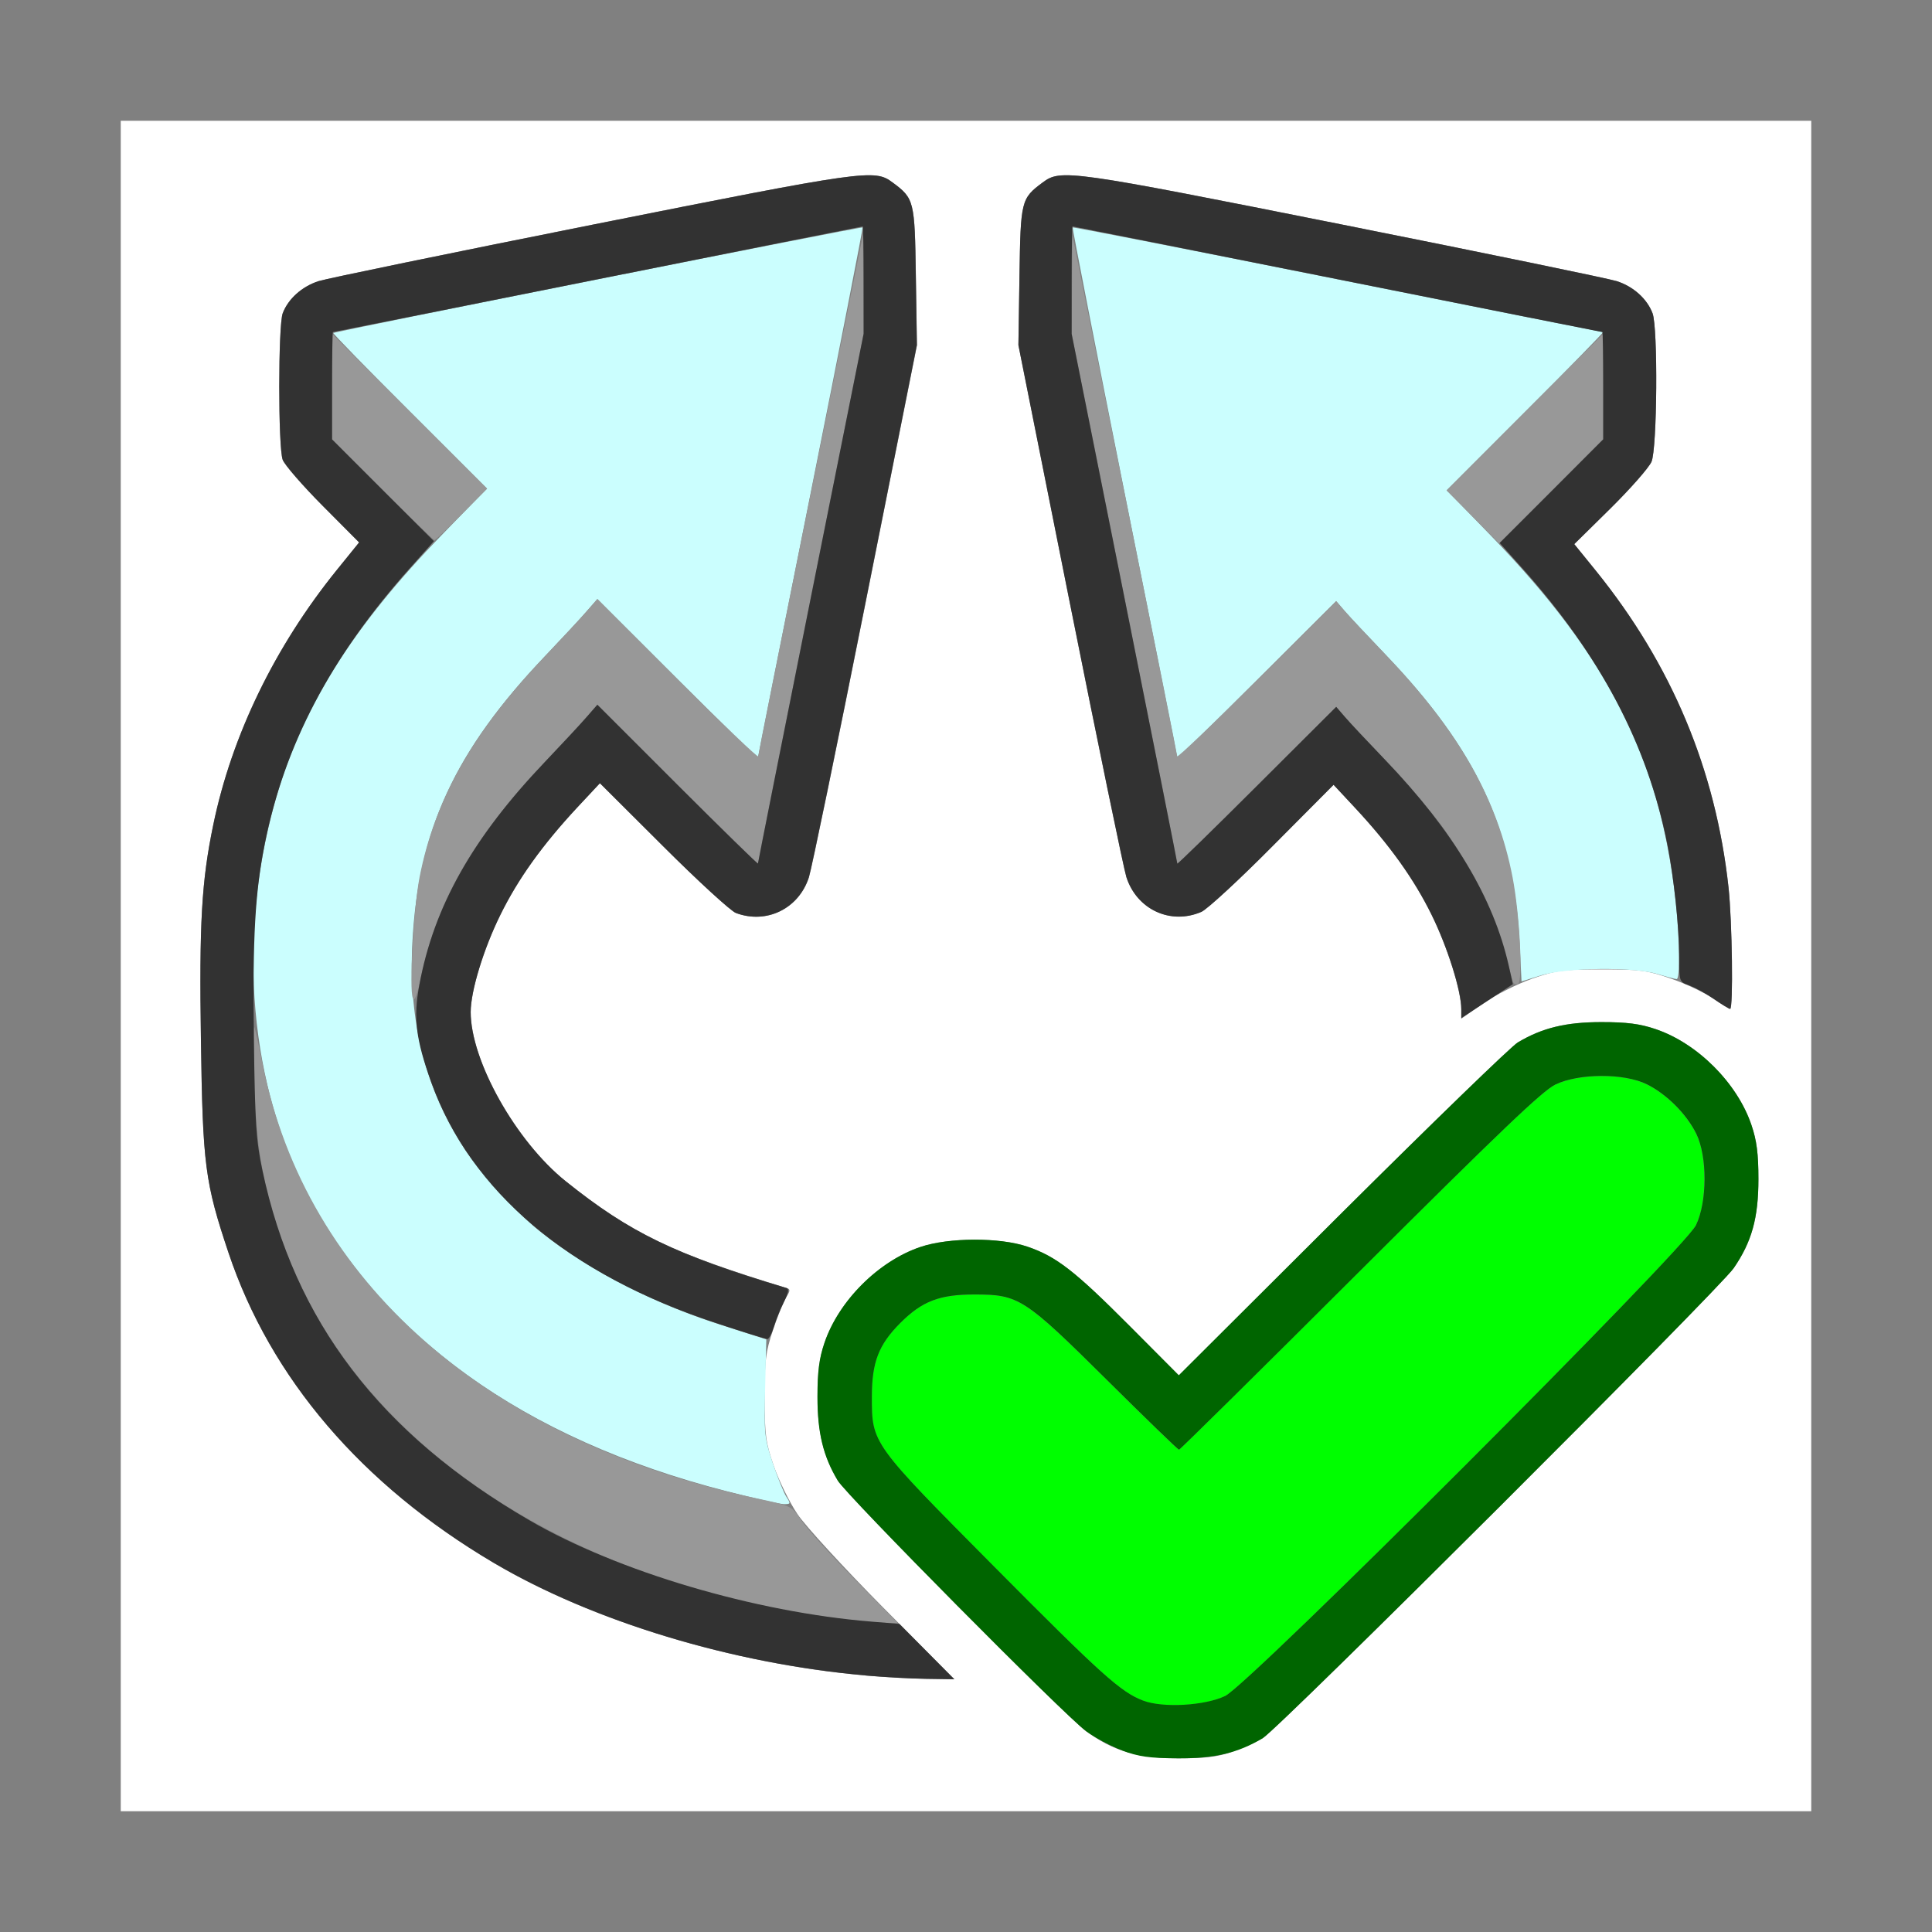 <?xml version="1.0" encoding="UTF-8" standalone="no"?>
<!-- Created with Inkscape (http://www.inkscape.org/) -->

<svg
   version="1.1"
   id="svg2"
   width="1600"
   height="1600"
   viewBox="0 0 1600 1600"
   sodipodi:docname="applyrotate.svg"
   inkscape:version="1.2.2 (732a01da63, 2022-12-09)"
   xmlns:inkscape="http://www.inkscape.org/namespaces/inkscape"
   xmlns:sodipodi="http://sodipodi.sourceforge.net/DTD/sodipodi-0.dtd"
   xmlns="http://www.w3.org/2000/svg"
   xmlns:svg="http://www.w3.org/2000/svg"
   xmlns:rdf="http://www.w3.org/1999/02/22-rdf-syntax-ns#"
   xmlns:cc="http://creativecommons.org/ns#"
   xmlns:dc="http://purl.org/dc/elements/1.1/">
  <rect x="0" y="0" width="1600" height="1600" fill="#808080" stroke="none"/>
  <defs
     id="defs6" />
  <sodipodi:namedview
     pagecolor="#808080"
     bordercolor="#666666"
     borderopacity="1"
     objecttolerance="10"
     gridtolerance="10"
     guidetolerance="10"
     inkscape:pageopacity="0"
     inkscape:pageshadow="2"
     inkscape:window-width="1993"
     inkscape:window-height="1009"
     id="namedview4"
     showgrid="false"
     inkscape:zoom="14.75"
     inkscape:cx="2.2033898"
     inkscape:cy="8.0677966"
     inkscape:window-x="-8"
     inkscape:window-y="-8"
     inkscape:window-maximized="1"
     inkscape:current-layer="svg2"
     inkscape:showpageshadow="0"
     inkscape:pagecheckerboard="true"
     inkscape:deskcolor="#d1d1d1" />
  <g
     id="APPLYROTATE"
     transform="matrix(87.5,0,0,87.5,100,100)"
     style="stroke-width:0.011">
    <path
       style="fill:#ffffff;stroke-width:0"
       d="M 0,8 V 0 h 8 8 v 8 8 H 8 0 Z m 10.514,7.438 c 0.099,-0.034 0.231,-0.092 0.294,-0.13 0.154,-0.091 4.322,-4.251 4.458,-4.449 C 15.437,10.611 15.5,10.385 15.5,10.017 15.5,9.777 15.484,9.652 15.434,9.505 15.3,9.108 14.924,8.731 14.526,8.597 14.379,8.547 14.254,8.531 14.014,8.531 c -0.336,0 -0.561,0.054 -0.791,0.192 -0.063,0.037 -0.81,0.762 -1.661,1.61 l -1.547,1.542 -0.468,-0.47 c -0.518,-0.52 -0.692,-0.655 -0.965,-0.748 -0.261,-0.089 -0.745,-0.088 -1.013,0.003 -0.397,0.134 -0.774,0.511 -0.908,0.908 -0.05,0.147 -0.066,0.272 -0.066,0.512 0,0.337 0.055,0.561 0.192,0.791 0.085,0.141 2.142,2.217 2.35,2.371 0.252,0.186 0.483,0.255 0.867,0.257 0.252,0.001 0.374,-0.013 0.511,-0.06 z M 7.214,14.07 C 6.844,13.696 6.479,13.299 6.405,13.188 6.33,13.077 6.23,12.873 6.182,12.735 c -0.078,-0.223 -0.087,-0.294 -0.088,-0.651 -3.625e-4,-0.348 0.01,-0.433 0.08,-0.641 0.044,-0.132 0.101,-0.272 0.126,-0.311 0.036,-0.056 0.038,-0.073 0.006,-0.083 C 5.204,10.712 4.825,10.529 4.21,10.036 3.74,9.658 3.312,8.897 3.312,8.436 3.312,8.237 3.434,7.838 3.593,7.516 3.76,7.176 3.99,6.855 4.322,6.498 L 4.535,6.27 5.135,6.868 c 0.33,0.329 0.639,0.613 0.688,0.631 0.29,0.108 0.595,-0.042 0.691,-0.339 0.025,-0.079 0.266,-1.244 0.534,-2.589 l 0.488,-2.446 -0.01,-0.653 C 7.515,0.756 7.51,0.736 7.305,0.584 7.134,0.456 7.057,0.467 4.469,0.983 3.12,1.252 1.951,1.493 1.872,1.518 1.715,1.569 1.585,1.685 1.533,1.822 c -0.044,0.115 -0.044,1.27 -4.144e-4,1.387 0.018,0.048 0.188,0.244 0.378,0.435 L 2.256,3.991 2.044,4.253 C 1.458,4.978 1.051,5.817 0.876,6.662 0.765,7.195 0.742,7.593 0.759,8.708 c 0.017,1.176 0.038,1.34 0.261,2.005 0.398,1.189 1.261,2.198 2.509,2.936 1.092,0.645 2.694,1.075 4.095,1.097 L 7.889,14.75 Z M 13.355,8.121 c 0.229,-0.08 0.295,-0.089 0.661,-0.089 0.364,0 0.432,0.009 0.658,0.088 0.138,0.048 0.317,0.132 0.396,0.187 0.08,0.055 0.153,0.099 0.162,0.099 0.031,0 0.019,-0.831 -0.015,-1.15 C 15.095,6.142 14.679,5.147 13.963,4.261 L 13.757,4.007 14.101,3.668 c 0.189,-0.187 0.363,-0.385 0.387,-0.44 0.054,-0.124 0.062,-1.268 0.01,-1.405 C 14.446,1.685 14.316,1.569 14.159,1.518 14.08,1.493 12.912,1.252 11.562,0.983 8.974,0.467 8.897,0.456 8.726,0.584 8.521,0.736 8.517,0.756 8.506,1.47 l -0.01,0.653 0.488,2.446 c 0.268,1.345 0.509,2.51 0.534,2.589 0.099,0.307 0.418,0.455 0.709,0.329 0.055,-0.024 0.36,-0.304 0.676,-0.623 l 0.576,-0.579 0.206,0.221 c 0.325,0.349 0.556,0.672 0.722,1.01 0.15,0.305 0.28,0.719 0.28,0.895 v 0.088 l 0.206,-0.144 c 0.114,-0.079 0.321,-0.184 0.461,-0.233 z"
       id="path829"
       inkscape:connector-curvature="0" />
    <path
       style="fill:#cbfefe;stroke-width:0"
       d="M 5.734,12.971 C 3.812,12.477 2.444,11.493 1.736,10.094 1.197,9.031 1.104,7.626 1.488,6.349 1.737,5.52 2.216,4.768 3.033,3.926 L 3.465,3.48 2.734,2.749 C 2.331,2.347 2.007,2.014 2.012,2.009 2.028,1.993 7.01,1 7.021,1.01 7.026,1.016 6.806,2.144 6.531,3.517 6.256,4.891 6.031,6.022 6.031,6.03 c 0,0.009 -0.342,-0.326 -0.76,-0.744 L 4.511,4.527 4.407,4.646 C 4.35,4.712 4.173,4.902 4.014,5.069 3.162,5.963 2.815,6.714 2.76,7.781 2.722,8.528 2.884,9.168 3.255,9.733 c 0.154,0.235 0.488,0.599 0.714,0.78 0.451,0.36 1.058,0.674 1.703,0.881 l 0.438,0.14 -0.011,0.46 c -0.011,0.432 -0.006,0.476 0.072,0.71 0.046,0.137 0.104,0.281 0.129,0.32 0.043,0.066 0.041,0.07 -0.025,0.069 -0.039,-7.07e-4 -0.282,-0.055 -0.54,-0.122 z M 13.24,7.784 C 13.184,6.705 12.837,5.959 11.969,5.052 11.802,4.877 11.628,4.692 11.584,4.641 l -0.081,-0.094 -0.752,0.75 C 10.338,5.709 10,6.039 10,6.03 10,6.022 9.775,4.891 9.5,3.517 9.226,2.144 9.005,1.016 9.01,1.01 9.016,1.005 10.144,1.226 11.517,1.5 12.891,1.775 14.022,2 14.03,2 c 0.009,0 -0.32,0.337 -0.732,0.748 l -0.747,0.748 0.425,0.439 c 1.104,1.141 1.594,2.111 1.74,3.446 0.039,0.352 0.044,0.744 0.01,0.743 -0.013,-1.875e-4 -0.092,-0.021 -0.177,-0.047 -0.229,-0.07 -0.866,-0.063 -1.105,0.011 l -0.186,0.058 z"
       id="path827"
       inkscape:connector-curvature="0" />
    <path
       style="fill:#989898;stroke-width:0"
       d="M 6.969,14.197 C 4.25,13.898 2.161,12.5 1.504,10.539 1.338,10.044 1.281,9.696 1.264,9.094 c -0.008,-0.301 -0.008,-0.533 -7.19e-5,-0.516 0.008,0.017 0.044,0.175 0.079,0.352 0.413,2.059 2.12,3.559 4.676,4.109 0.331,0.071 0.331,0.071 0.426,0.212 0.052,0.077 0.279,0.327 0.503,0.555 l 0.408,0.414 -0.139,-0.005 c -0.077,-0.003 -0.188,-0.01 -0.249,-0.017 z M 2.764,8.302 C 2.729,8.214 2.771,7.456 2.828,7.161 2.971,6.426 3.337,5.779 4.014,5.069 4.173,4.902 4.35,4.712 4.407,4.646 l 0.104,-0.119 0.76,0.76 C 5.689,5.704 6.032,6.032 6.033,6.015 6.034,5.998 6.257,4.88 6.53,3.531 l 0.495,-2.453 0.003,0.469 0.003,0.469 -0.5,2.499 c -0.275,1.374 -0.5,2.506 -0.5,2.515 0,0.009 -0.342,-0.326 -0.76,-0.744 L 4.511,5.527 4.407,5.646 C 4.35,5.712 4.173,5.902 4.014,6.069 3.351,6.764 2.992,7.386 2.844,8.094 2.805,8.28 2.781,8.342 2.764,8.302 Z M 13.176,8.15 C 13.17,8.128 13.134,7.997 13.097,7.859 13.001,7.509 12.729,6.972 12.482,6.646 12.367,6.494 12.136,6.227 11.969,6.052 11.802,5.877 11.628,5.692 11.584,5.641 l -0.081,-0.094 -0.752,0.75 C 10.338,6.709 10,7.039 10,7.03 10,7.022 9.775,5.89 9.5,4.516 L 9,2.017 9.003,1.547 9.006,1.078 9.502,3.531 c 0.272,1.349 0.496,2.467 0.497,2.484 8.375e-4,0.017 0.34,-0.306 0.753,-0.719 l 0.752,-0.75 0.081,0.094 c 0.044,0.052 0.218,0.237 0.385,0.411 0.692,0.722 1.061,1.37 1.203,2.109 0.068,0.352 0.1,0.979 0.052,1.008 -0.02,0.012 -0.041,0.004 -0.047,-0.019 z M 12.797,3.75 12.548,3.499 13.289,2.758 14.031,2.016 v 0.5 0.5 L 13.539,3.508 13.046,4 Z M 2.476,3.492 2,3.015 V 2.516 2.016 L 2.734,2.75 3.468,3.483 3.227,3.726 C 3.094,3.86 2.978,3.969 2.969,3.969 c -0.009,0 -0.231,-0.215 -0.493,-0.477 z"
       id="path825"
       inkscape:connector-curvature="0" />
    <path
       style="fill:#00fe00;stroke-width:0"
       d="M 9.677,14.953 C 9.466,14.873 9.286,14.711 8.263,13.681 7.107,12.517 7.109,12.52 7.109,12.078 c 0,-0.329 0.064,-0.494 0.269,-0.699 0.206,-0.206 0.371,-0.269 0.699,-0.269 0.423,0 0.472,0.032 1.258,0.811 0.365,0.362 0.671,0.658 0.68,0.658 0.009,0 0.779,-0.761 1.711,-1.69 1.321,-1.317 1.729,-1.707 1.851,-1.766 0.222,-0.107 0.651,-0.109 0.865,-0.003 0.187,0.092 0.376,0.281 0.469,0.469 0.105,0.214 0.104,0.643 -0.003,0.865 -0.11,0.229 -4.228,4.347 -4.456,4.456 -0.193,0.093 -0.589,0.115 -0.776,0.044 z"
       id="path823"
       inkscape:connector-curvature="0" />
    <path
       style="fill:#323232;stroke-width:0"
       d="M 7.047,14.714 C 5.795,14.605 4.466,14.202 3.529,13.648 2.28,12.91 1.417,11.901 1.019,10.712 0.797,10.048 0.776,9.883 0.759,8.708 0.742,7.593 0.765,7.195 0.876,6.662 1.051,5.817 1.458,4.978 2.044,4.253 L 2.256,3.991 1.911,3.644 C 1.721,3.453 1.551,3.257 1.533,3.209 1.489,3.092 1.49,1.938 1.533,1.822 1.585,1.685 1.715,1.569 1.872,1.518 1.951,1.493 3.12,1.252 4.469,0.983 7.057,0.467 7.134,0.456 7.305,0.584 7.51,0.736 7.515,0.756 7.525,1.47 l 0.01,0.653 -0.488,2.446 C 6.779,5.915 6.538,7.08 6.513,7.159 6.418,7.457 6.112,7.607 5.822,7.498 5.774,7.48 5.464,7.197 5.135,6.868 L 4.535,6.27 4.322,6.498 C 3.99,6.855 3.76,7.176 3.593,7.516 3.434,7.838 3.312,8.237 3.312,8.436 c 0,0.461 0.427,1.222 0.898,1.6 0.61,0.489 1.044,0.699 2.092,1.012 0.025,0.008 0.018,0.047 -0.024,0.13 -0.034,0.066 -0.077,0.172 -0.096,0.236 -0.019,0.064 -0.047,0.117 -0.062,0.117 -0.015,0 -0.234,-0.068 -0.487,-0.152 C 4.24,10.92 3.313,10.136 2.94,9.104 2.792,8.693 2.767,8.491 2.827,8.174 2.965,7.434 3.332,6.785 4.014,6.069 4.173,5.902 4.35,5.712 4.407,5.646 l 0.104,-0.119 0.76,0.76 C 5.689,6.704 6.031,7.039 6.031,7.03 c 0,-0.009 0.225,-1.14 0.5,-2.515 l 0.5,-2.499 V 1.508 C 7.031,1.229 7.027,1 7.023,1 7.018,1 5.89,1.225 4.516,1.5 3.141,1.775 2.013,2 2.008,2 2.004,2 2,2.229 2,2.508 V 3.016 L 2.482,3.498 2.964,3.979 2.729,4.243 C 1.986,5.079 1.55,5.909 1.363,6.844 1.272,7.3 1.247,7.728 1.26,8.672 c 0.01,0.813 0.021,0.98 0.08,1.258 0.304,1.434 1.114,2.496 2.531,3.318 0.83,0.482 2.134,0.868 3.232,0.957 l 0.267,0.022 0.26,0.262 0.26,0.262 -0.265,-0.004 c -0.146,-0.002 -0.406,-0.017 -0.577,-0.032 z M 12.688,8.408 C 12.688,8.235 12.557,7.82 12.407,7.516 12.241,7.178 12.01,6.855 11.685,6.506 l -0.206,-0.221 -0.576,0.579 C 10.587,7.183 10.283,7.464 10.228,7.488 9.936,7.614 9.617,7.466 9.518,7.159 9.493,7.08 9.253,5.915 8.984,4.57 l -0.488,-2.446 0.01,-0.653 C 8.517,0.756 8.521,0.736 8.726,0.584 8.897,0.456 8.974,0.467 11.562,0.983 c 1.349,0.269 2.518,0.51 2.597,0.535 0.157,0.05 0.287,0.167 0.339,0.304 0.052,0.138 0.044,1.281 -0.01,1.405 C 14.464,3.283 14.29,3.481 14.101,3.668 L 13.757,4.007 13.963,4.261 c 0.716,0.886 1.133,1.881 1.254,2.995 0.035,0.319 0.046,1.15 0.015,1.15 -0.01,0 -0.08,-0.043 -0.157,-0.096 C 14.999,8.258 14.895,8.201 14.843,8.183 14.751,8.15 14.75,8.148 14.75,7.918 14.75,7.635 14.7,7.161 14.637,6.844 14.451,5.91 14.003,5.059 13.257,4.226 L 13.051,3.996 13.541,3.506 14.031,3.015 V 2.507 C 14.031,2.228 14.027,2 14.023,2 14.018,2 12.89,1.775 11.516,1.5 10.141,1.225 9.013,1 9.008,1 9.004,1 9,1.229 9,1.508 V 2.017 L 9.5,4.516 c 0.275,1.374 0.5,2.506 0.5,2.515 0,0.009 0.338,-0.321 0.752,-0.734 l 0.752,-0.75 0.081,0.094 c 0.044,0.052 0.218,0.237 0.385,0.411 0.642,0.67 1.022,1.304 1.167,1.945 L 13.176,8.172 12.932,8.333 12.688,8.493 Z"
       id="path821"
       inkscape:connector-curvature="0" />
    <path
       style="fill:#006500;stroke-width:0"
       d="M 9.48,15.425 C 9.374,15.386 9.22,15.304 9.136,15.242 8.928,15.088 6.87,13.012 6.786,12.87 6.648,12.641 6.594,12.416 6.594,12.079 c 0,-0.24 0.016,-0.365 0.066,-0.512 0.134,-0.397 0.511,-0.774 0.908,-0.908 0.269,-0.091 0.752,-0.092 1.013,-0.003 0.273,0.093 0.447,0.228 0.965,0.748 l 0.468,0.47 1.547,-1.542 C 12.413,9.485 13.161,8.76 13.223,8.723 13.454,8.586 13.678,8.531 14.014,8.531 c 0.24,0 0.365,0.016 0.512,0.066 0.397,0.134 0.774,0.511 0.908,0.908 0.05,0.147 0.066,0.272 0.066,0.512 0,0.368 -0.063,0.594 -0.234,0.843 -0.136,0.198 -4.305,4.358 -4.458,4.449 -0.236,0.14 -0.454,0.192 -0.805,0.19 -0.265,-0.001 -0.369,-0.016 -0.523,-0.073 z m 0.973,-0.516 c 0.228,-0.109 4.346,-4.227 4.456,-4.456 0.107,-0.222 0.108,-0.651 0.003,-0.865 -0.092,-0.187 -0.281,-0.376 -0.469,-0.469 -0.215,-0.106 -0.644,-0.104 -0.865,0.003 -0.122,0.059 -0.53,0.449 -1.851,1.766 -0.932,0.93 -1.702,1.69 -1.711,1.69 -0.009,0 -0.315,-0.296 -0.68,-0.658 C 8.55,11.141 8.501,11.109 8.078,11.109 c -0.329,0 -0.494,0.064 -0.699,0.269 C 7.173,11.584 7.109,11.75 7.109,12.078 c 0,0.442 -0.002,0.439 1.154,1.603 1.022,1.03 1.203,1.192 1.414,1.272 0.187,0.071 0.583,0.048 0.776,-0.044 z"
       id="path819"
       inkscape:connector-curvature="0" />
  </g>
</svg>
